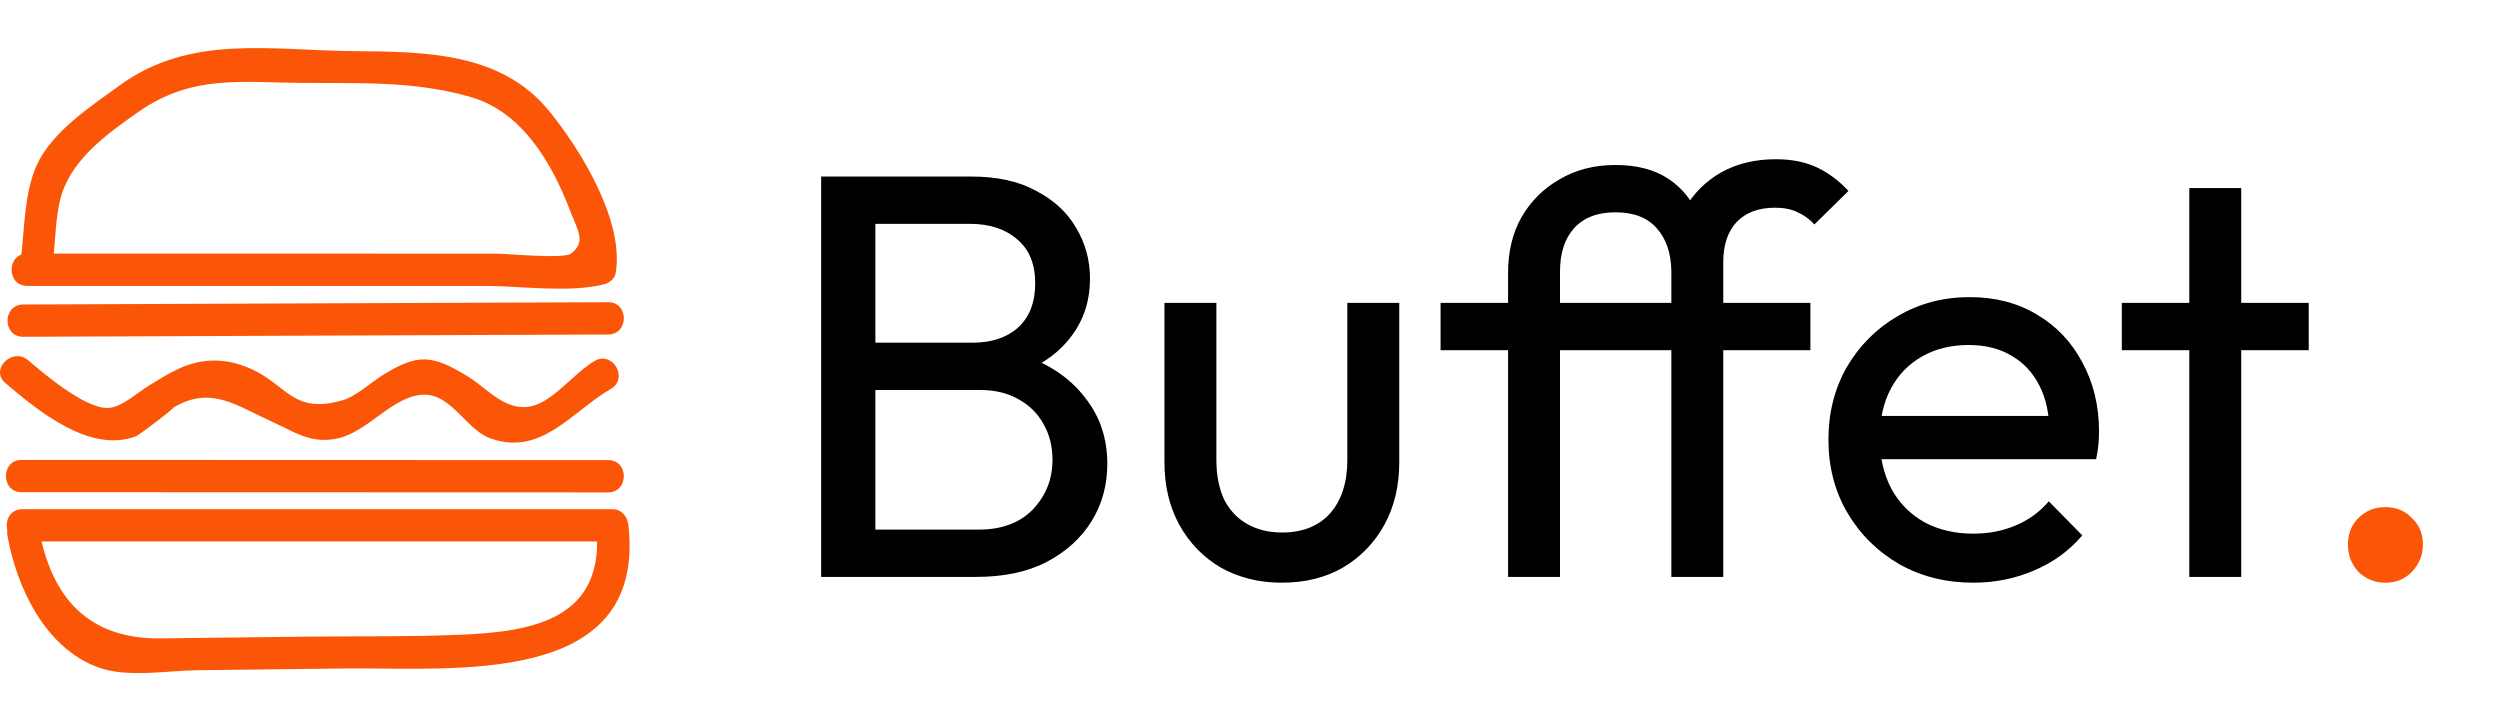 <svg width="104" height="30" viewBox="0 0 104 30" fill="none" xmlns="http://www.w3.org/2000/svg">
<path d="M0.928 22.525C9.11 22.525 17.291 22.525 25.472 22.525C25.248 22.301 25.024 22.077 24.8 21.854C25.228 25.746 22.201 26.274 19.195 26.404C17.055 26.496 14.901 26.459 12.76 26.484C10.737 26.509 8.714 26.533 6.691 26.557C3.645 26.594 2.112 24.84 1.603 21.911C1.455 21.061 0.161 21.422 0.308 22.268C0.679 24.404 1.87 26.984 4.128 27.778C5.32 28.197 6.968 27.897 8.208 27.882C10.231 27.858 12.254 27.833 14.277 27.809C18.834 27.754 26.889 28.644 26.143 21.854C26.104 21.493 25.868 21.182 25.472 21.182C17.291 21.182 9.11 21.182 0.928 21.182C0.064 21.182 0.063 22.525 0.928 22.525Z" fill="#FB5607"/>
<path d="M0.895 20.475C9.031 20.477 17.167 20.48 25.303 20.483C26.167 20.483 26.168 19.14 25.303 19.14C17.167 19.137 9.031 19.134 0.895 19.132C0.031 19.132 0.029 20.474 0.895 20.475Z" fill="#FB5607"/>
<path d="M0.223 15.935C1.614 17.115 3.728 18.859 5.643 18.155C5.825 18.088 7.545 16.751 7.169 16.984C8.754 16.003 9.831 16.876 11.297 17.534C12.247 17.96 12.923 18.482 14.045 18.238C15.353 17.954 16.417 16.365 17.722 16.421C18.807 16.466 19.437 17.892 20.392 18.234C22.519 18.996 23.763 17.138 25.416 16.175C26.163 15.74 25.487 14.579 24.738 15.015C23.913 15.496 23.074 16.619 22.207 16.872C21.084 17.198 20.308 16.186 19.5 15.685C17.966 14.734 17.372 14.704 15.911 15.612C15.424 15.915 14.817 16.484 14.268 16.645C12.287 17.228 11.961 16.119 10.659 15.45C10.068 15.147 9.445 14.973 8.779 15.001C7.763 15.044 7.022 15.537 6.195 16.04C5.716 16.332 5.049 16.958 4.486 16.971C3.51 16.995 1.787 15.507 1.172 14.985C0.517 14.429 -0.437 15.375 0.223 15.935Z" fill="#FB5607"/>
<path d="M0.962 14.01C9.076 13.978 17.189 13.947 25.303 13.915C26.167 13.911 26.169 12.568 25.303 12.572C17.189 12.604 9.076 12.635 0.962 12.667C0.098 12.671 0.096 14.014 0.962 14.01Z" fill="#FB5607"/>
<path d="M1.13 11.894C5.414 11.894 9.699 11.894 13.983 11.894C16.04 11.894 18.096 11.894 20.153 11.894C21.679 11.895 23.652 12.196 25.146 11.824C25.354 11.772 25.579 11.575 25.615 11.355C25.973 9.175 24.151 6.222 22.84 4.613C20.839 2.159 17.656 2.154 14.715 2.127C11.22 2.094 7.906 1.418 4.967 3.56C3.759 4.44 2.145 5.484 1.512 6.907C1.001 8.056 1.017 9.605 0.863 10.823C0.754 11.678 2.098 11.67 2.206 10.823C2.316 9.958 2.305 8.92 2.566 8.086C3.042 6.563 4.548 5.498 5.794 4.632C7.982 3.111 10.008 3.425 12.571 3.449C14.992 3.472 17.245 3.359 19.587 4.038C21.717 4.655 22.952 6.764 23.716 8.765C24.027 9.577 24.399 10.059 23.752 10.552C23.451 10.78 21.06 10.552 20.667 10.552C18.61 10.551 16.554 10.551 14.497 10.551C10.042 10.551 5.586 10.551 1.13 10.551C0.266 10.551 0.265 11.893 1.13 11.894Z" fill="#FB5607"/>
<path d="M35.672 24V22.032H40.712C41.672 22.032 42.424 21.752 42.968 21.192C43.512 20.616 43.784 19.928 43.784 19.128C43.784 18.584 43.664 18.096 43.424 17.664C43.184 17.216 42.832 16.864 42.368 16.608C41.92 16.352 41.392 16.224 40.784 16.224H35.672V14.256H40.448C41.248 14.256 41.88 14.048 42.344 13.632C42.824 13.2 43.064 12.584 43.064 11.784C43.064 10.984 42.816 10.376 42.32 9.96C41.824 9.528 41.168 9.312 40.352 9.312H35.672V7.344H40.4C41.488 7.344 42.392 7.544 43.112 7.944C43.848 8.328 44.4 8.84 44.768 9.48C45.152 10.12 45.344 10.824 45.344 11.592C45.344 12.488 45.096 13.272 44.6 13.944C44.12 14.616 43.408 15.144 42.464 15.528L42.656 14.808C43.728 15.192 44.56 15.776 45.152 16.56C45.76 17.328 46.064 18.24 46.064 19.296C46.064 20.176 45.848 20.968 45.416 21.672C44.984 22.376 44.36 22.944 43.544 23.376C42.744 23.792 41.76 24 40.592 24H35.672ZM34.16 24V7.344H36.416V24H34.16ZM53.313 24.24C52.385 24.24 51.545 24.032 50.793 23.616C50.057 23.184 49.481 22.592 49.065 21.84C48.649 21.088 48.441 20.216 48.441 19.224V12.6H50.601V19.128C50.601 19.752 50.705 20.296 50.913 20.76C51.137 21.208 51.457 21.552 51.873 21.792C52.289 22.032 52.777 22.152 53.337 22.152C54.185 22.152 54.849 21.888 55.329 21.36C55.809 20.816 56.049 20.072 56.049 19.128V12.6H58.209V19.224C58.209 20.216 58.001 21.088 57.585 21.84C57.169 22.592 56.593 23.184 55.857 23.616C55.137 24.032 54.289 24.24 53.313 24.24ZM62.736 24V11.352C62.736 10.472 62.92 9.704 63.288 9.048C63.672 8.376 64.2 7.848 64.872 7.464C65.544 7.064 66.32 6.864 67.2 6.864C68.096 6.864 68.832 7.056 69.408 7.44C69.984 7.824 70.408 8.352 70.68 9.024C70.968 9.68 71.112 10.432 71.112 11.28L69.528 11.256C69.512 10.52 69.312 9.936 68.928 9.504C68.544 9.056 67.968 8.832 67.2 8.832C66.448 8.832 65.872 9.056 65.472 9.504C65.088 9.936 64.896 10.536 64.896 11.304V24H62.736ZM59.928 14.568V12.6H75.312V14.568H59.928ZM69.528 24V10.896C69.528 10.048 69.712 9.312 70.08 8.688C70.448 8.048 70.952 7.544 71.592 7.176C72.248 6.808 73.008 6.624 73.872 6.624C74.528 6.624 75.096 6.736 75.576 6.96C76.056 7.184 76.496 7.512 76.896 7.944L75.48 9.336C75.272 9.112 75.04 8.944 74.784 8.832C74.528 8.704 74.216 8.64 73.848 8.64C73.16 8.64 72.624 8.84 72.24 9.24C71.872 9.64 71.688 10.192 71.688 10.896V24H69.528ZM82.087 24.24C80.951 24.24 79.927 23.984 79.015 23.472C78.103 22.944 77.383 22.232 76.855 21.336C76.327 20.44 76.063 19.424 76.063 18.288C76.063 17.168 76.319 16.16 76.831 15.264C77.359 14.368 78.063 13.664 78.943 13.152C79.839 12.624 80.839 12.36 81.943 12.36C82.999 12.36 83.927 12.6 84.727 13.08C85.543 13.56 86.175 14.224 86.623 15.072C87.087 15.92 87.319 16.88 87.319 17.952C87.319 18.112 87.311 18.288 87.295 18.48C87.279 18.656 87.247 18.864 87.199 19.104H77.575V17.304H86.047L85.255 18C85.255 17.232 85.119 16.584 84.847 16.056C84.575 15.512 84.191 15.096 83.695 14.808C83.199 14.504 82.599 14.352 81.895 14.352C81.159 14.352 80.511 14.512 79.951 14.832C79.391 15.152 78.959 15.6 78.655 16.176C78.351 16.752 78.199 17.432 78.199 18.216C78.199 19.016 78.359 19.72 78.679 20.328C78.999 20.92 79.455 21.384 80.047 21.72C80.639 22.04 81.319 22.2 82.087 22.2C82.727 22.2 83.311 22.088 83.839 21.864C84.383 21.64 84.847 21.304 85.231 20.856L86.623 22.272C86.079 22.912 85.407 23.4 84.607 23.736C83.823 24.072 82.983 24.24 82.087 24.24ZM91.075 24V7.824H93.235V24H91.075ZM88.267 14.568V12.6H96.043V14.568H88.267Z" fill="black"/>
<path d="M99.234 24.24C98.786 24.24 98.41 24.088 98.106 23.784C97.818 23.464 97.674 23.088 97.674 22.656C97.674 22.208 97.818 21.84 98.106 21.552C98.41 21.248 98.786 21.096 99.234 21.096C99.682 21.096 100.05 21.248 100.338 21.552C100.642 21.84 100.794 22.208 100.794 22.656C100.794 23.088 100.642 23.464 100.338 23.784C100.05 24.088 99.682 24.24 99.234 24.24Z" fill="#FB5607"/>
</svg>
